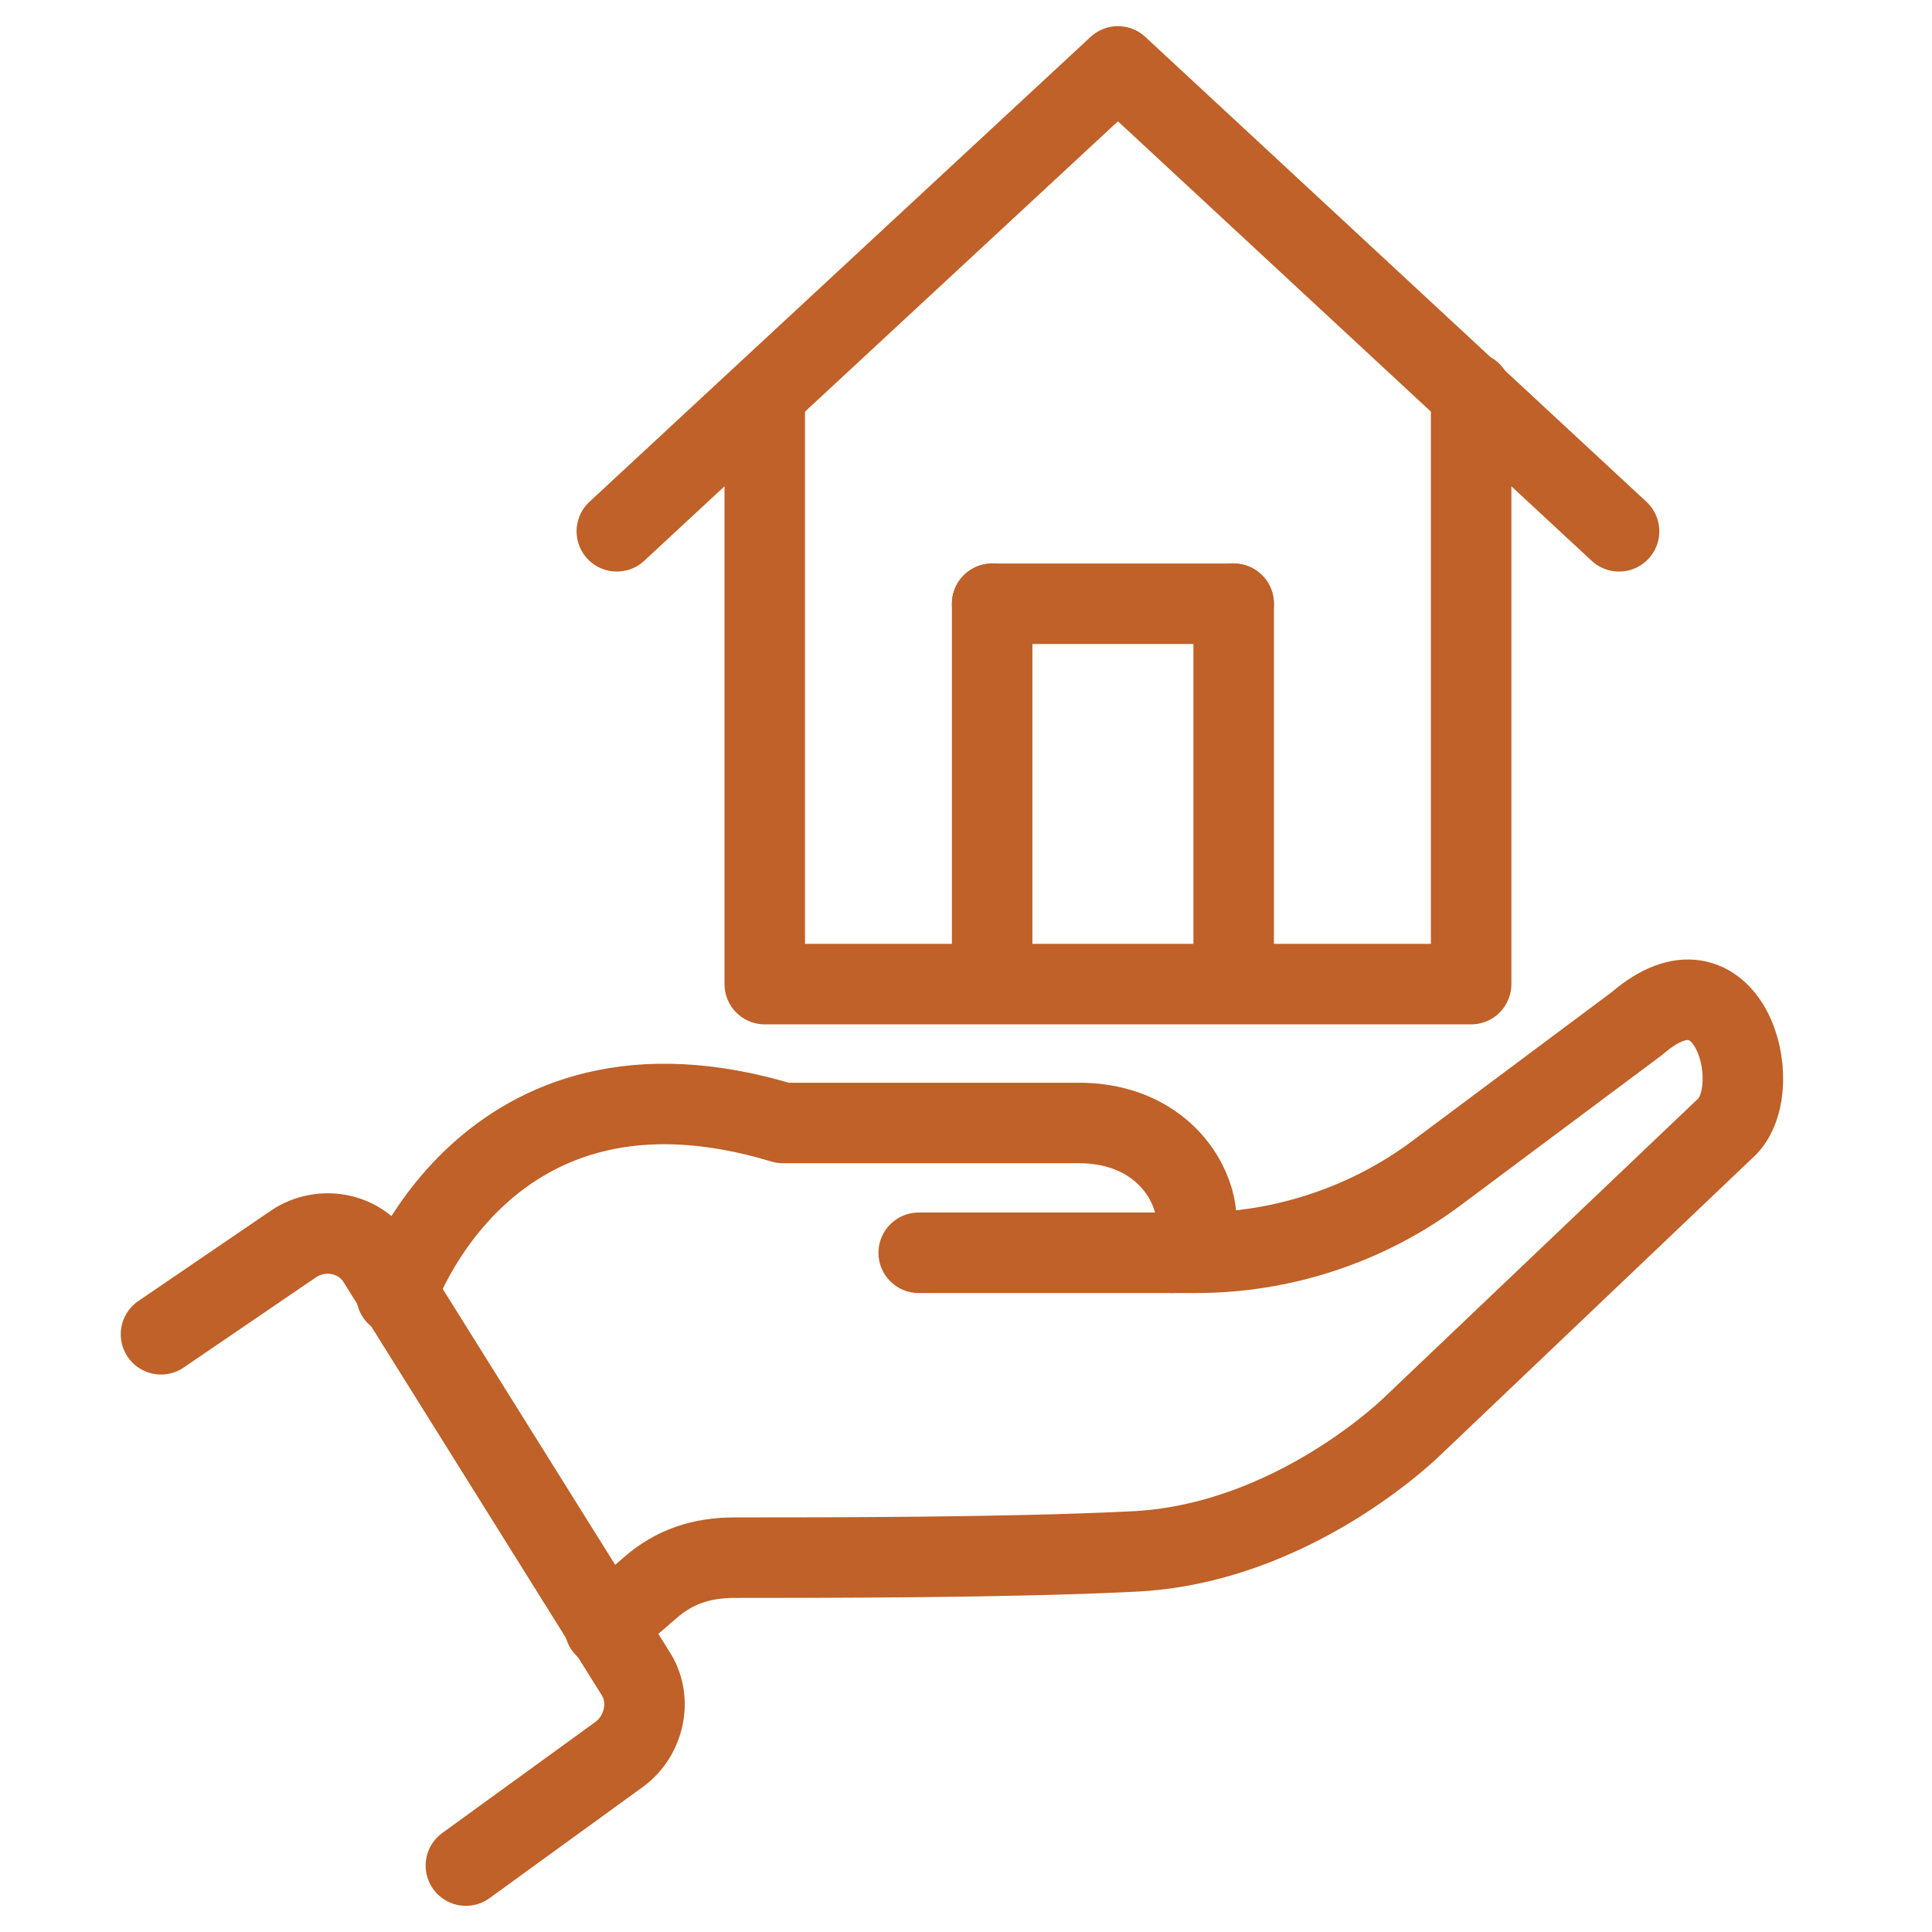 <svg width="48" height="48" viewBox="0 0 48 48" fill="none" xmlns="http://www.w3.org/2000/svg">
<path d="M15.025 40.425L16.15 39.45C16.75 38.925 17.425 38.7 18.25 38.7C20.425 38.7 25.075 38.7 28.075 38.55C32.125 38.4 35.125 35.4 35.125 35.4L42.925 27.975C43.9 26.925 42.925 23.475 40.675 25.425L35.65 29.175C33.925 30.45 31.825 31.125 29.725 31.125H22.825" stroke="#BF6128" stroke-width="2" stroke-miterlimit="10" stroke-linecap="round" stroke-linejoin="round"/>
<path d="M29.125 31.125C30.325 31.125 29.8 27.9 26.8 27.9H19.45C12.025 25.65 9.85 32.175 9.85 32.175" stroke="#BF6128" stroke-width="2" stroke-miterlimit="10" stroke-linecap="round" stroke-linejoin="round"/>
<path d="M4 33.15L7.3 30.9C7.975 30.45 8.95 30.6 9.4 31.35L15.775 41.55C16.225 42.225 16 43.125 15.4 43.575L11.575 46.35" stroke="#BF6128" stroke-width="2" stroke-miterlimit="10" stroke-linecap="round" stroke-linejoin="round"/>
<path d="M36.55 9.75V9.825V24.45H19V9.825" stroke="#BF6128" stroke-width="2" stroke-miterlimit="10" stroke-linecap="round" stroke-linejoin="round"/>
<path d="M40.225 13.2L27.775 1.65L15.325 13.2" stroke="#BF6128" stroke-width="2" stroke-miterlimit="10" stroke-linecap="round" stroke-linejoin="round"/>
<path d="M24.65 24L24.65 15" stroke="#BF6128" stroke-width="2" stroke-miterlimit="10" stroke-linecap="round" stroke-linejoin="round"/>
<path d="M30.65 24L30.65 15" stroke="#BF6128" stroke-width="2" stroke-miterlimit="10" stroke-linecap="round" stroke-linejoin="round"/>
<path d="M24.65 15H30.65" stroke="#BF6128" stroke-width="2" stroke-miterlimit="10" stroke-linecap="round" stroke-linejoin="round"/>
</svg>
